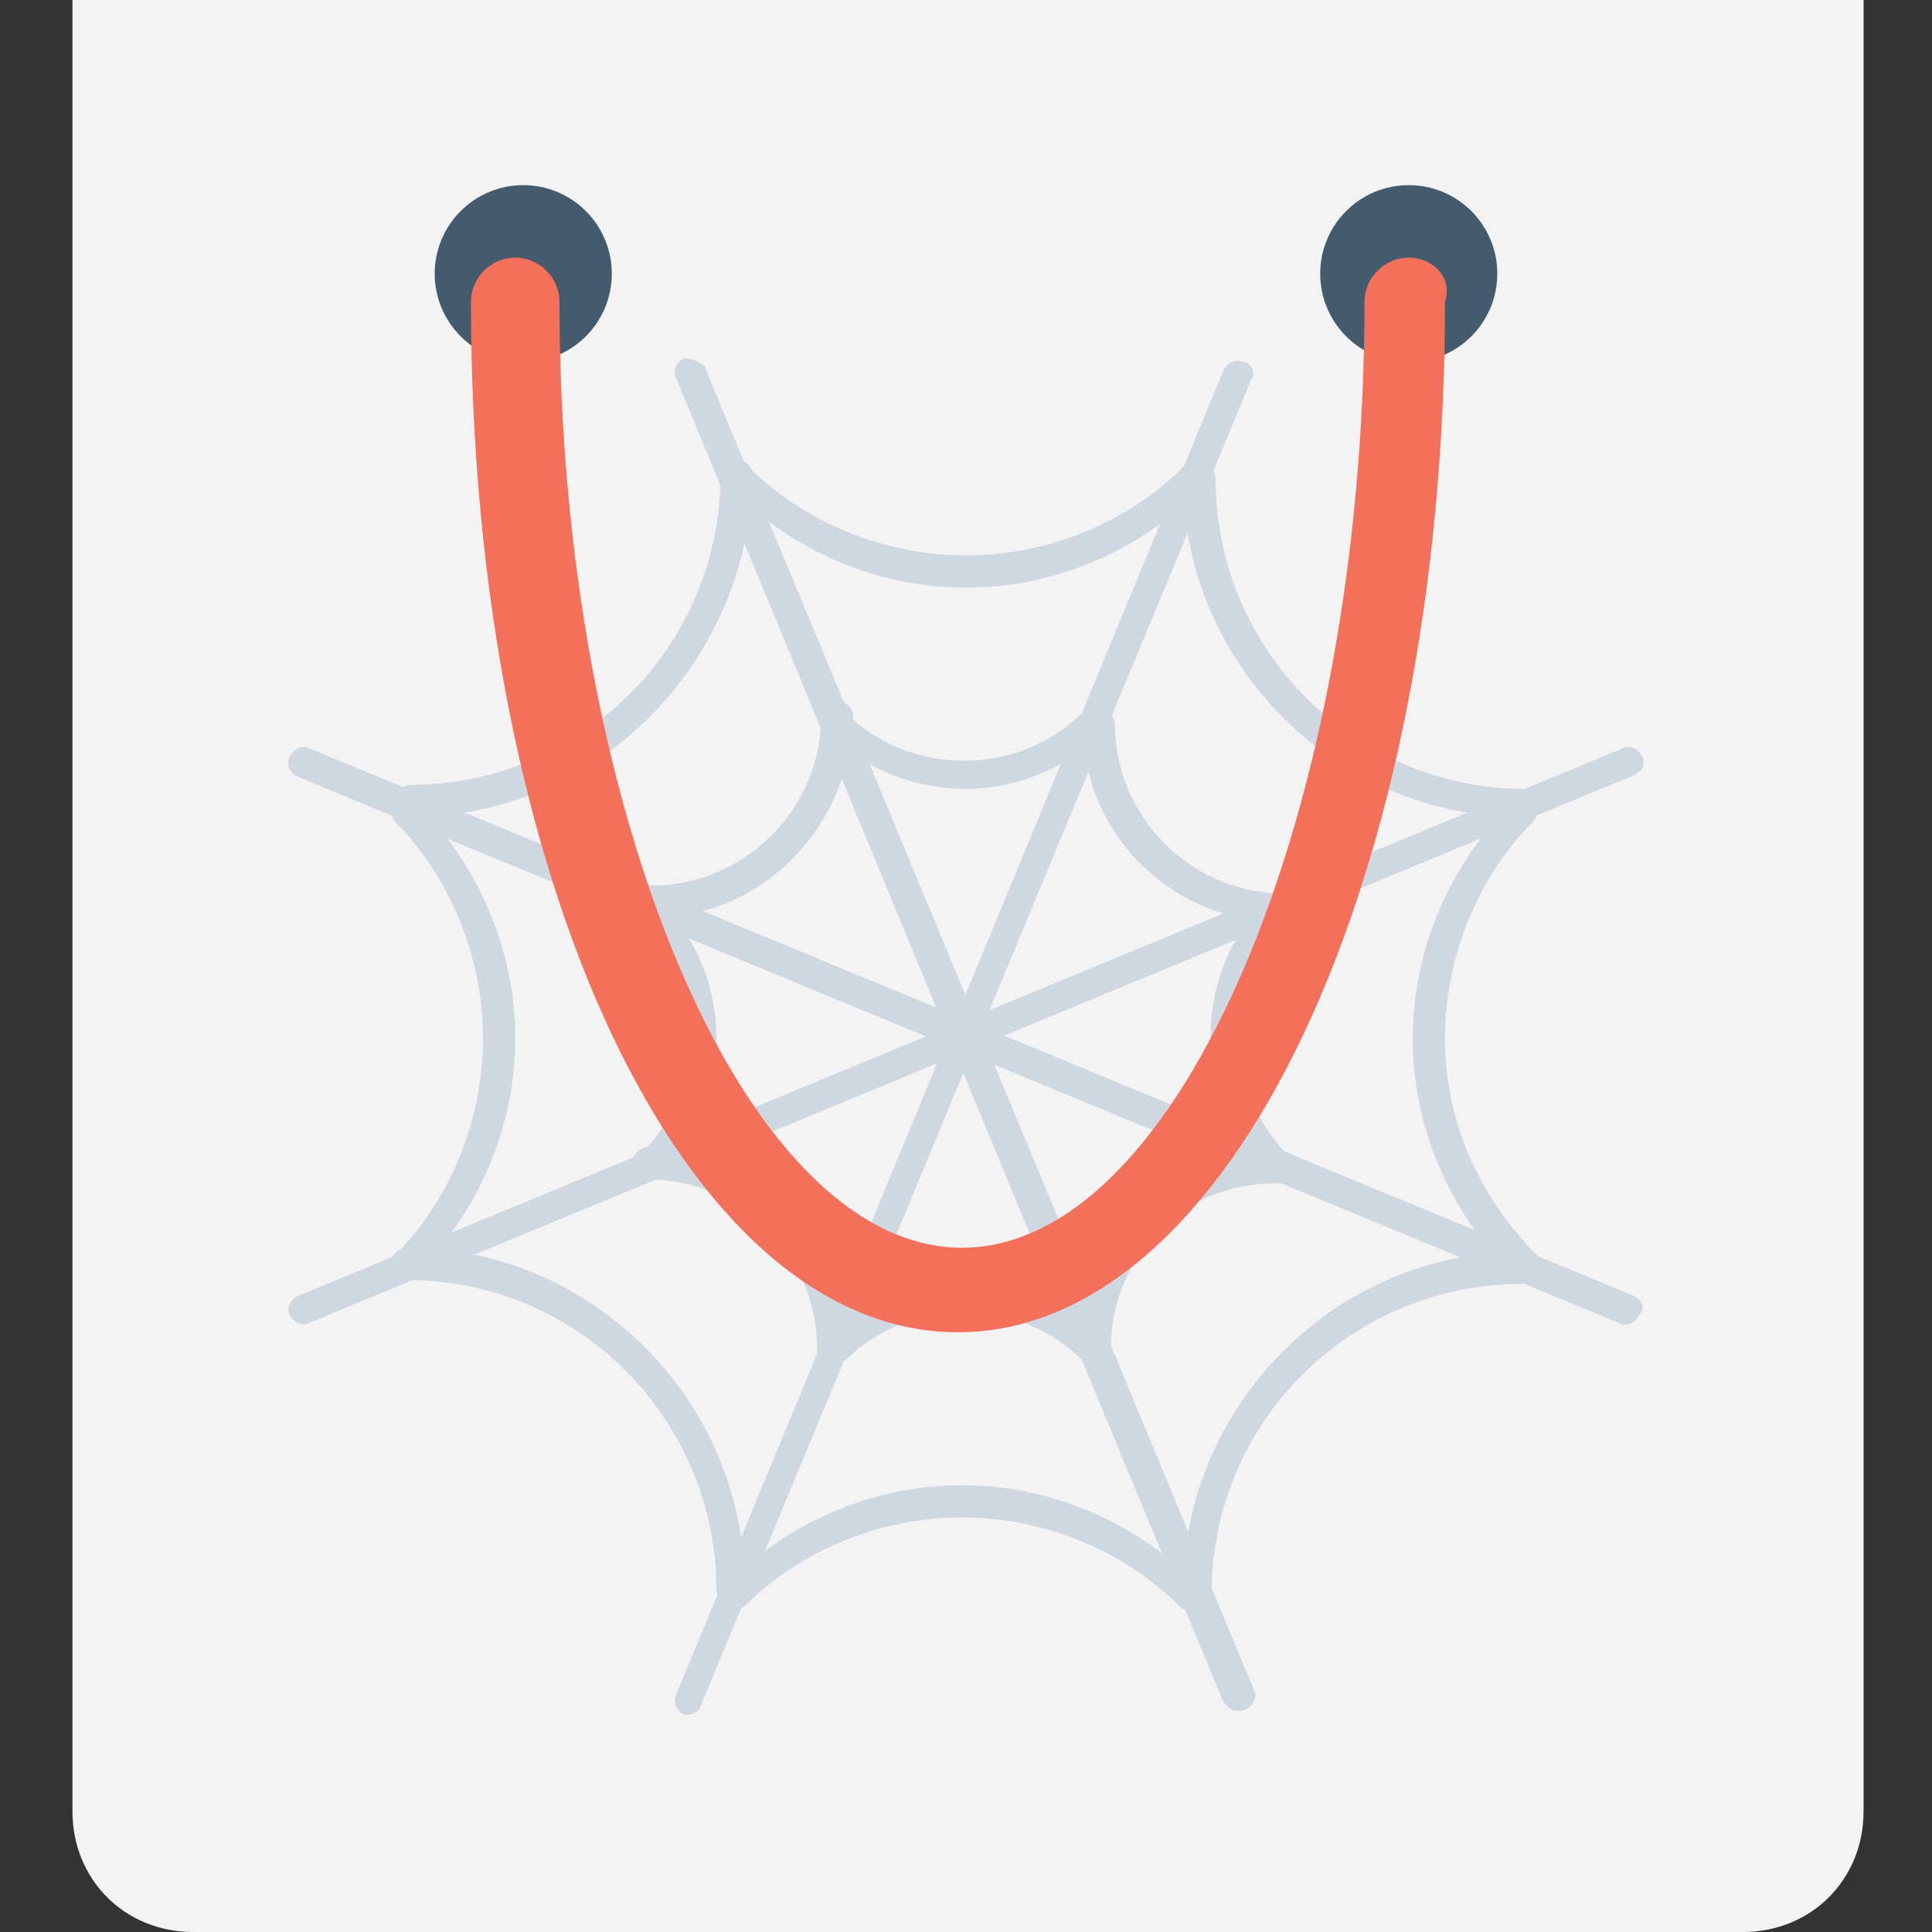 <?xml version="1.0" encoding="utf-8"?>
<!-- Generator: Adobe Illustrator 18.0.0, SVG Export Plug-In . SVG Version: 6.00 Build 0)  -->
<!DOCTYPE svg PUBLIC "-//W3C//DTD SVG 1.1//EN" "http://www.w3.org/Graphics/SVG/1.1/DTD/svg11.dtd">
<svg version="1.1" id="Layer_1" xmlns="http://www.w3.org/2000/svg" xmlns:xlink="http://www.w3.org/1999/xlink" x="0px" y="0px"
	 viewBox="0 0 48 48" enable-background="new 0 0 48 48" xml:space="preserve">
<rect x="0" y="0" width="48" height="48" fill="#333333" stroke="none"/>
<g>
	<g>
		<g>
			<g>
				<path fill="#F3F3F3" d="M1.8,0v45c0,1.7,1.3,3,3,3h38.5c1.7,0,3-1.3,3-3V0H1.8z"/>
				<g>
					<circle fill="#435B6C" cx="13" cy="6.8" r="2.2"/>
					<circle fill="#435B6C" cx="35" cy="6.8" r="2.2"/>
				</g>
			</g>
			<g>
				<g>
					<g>
						<g>
							<line fill="#CFD7E1" x1="17.2" y1="9.3" x2="30.8" y2="42.2"/>
							<path fill="#CFD7E1" d="M31.2,42.1L17.5,9.1C17.4,9,17.2,8.9,17,8.9c-0.2,0.1-0.3,0.3-0.2,0.5l13.6,32.9
								c0.1,0.1,0.2,0.2,0.3,0.2c0,0,0.1,0,0.1,0C31.1,42.5,31.2,42.2,31.2,42.1z"/>
						</g>
					</g>
					<g>
						<g>
							<line fill="#CFD7E1" x1="40.5" y1="32.6" x2="7.5" y2="18.9"/>
							<path fill="#CFD7E1" d="M40.6,32.2L7.7,18.6c-0.2-0.1-0.4,0-0.5,0.2c-0.1,0.2,0,0.4,0.2,0.5l32.9,13.6c0,0,0.1,0,0.1,0
								c0.1,0,0.3-0.1,0.3-0.2C40.9,32.5,40.8,32.3,40.6,32.2z"/>
						</g>
					</g>
					<g>
						<g>
							<line fill="#CFD7E1" x1="17.2" y1="42.2" x2="30.8" y2="9.3"/>
							<path fill="#CFD7E1" d="M30.9,9c-0.2-0.1-0.4,0-0.5,0.2L16.8,42.1c-0.1,0.2,0,0.4,0.2,0.5c0,0,0.1,0,0.1,0
								c0.1,0,0.3-0.1,0.3-0.2L31.1,9.4C31.2,9.3,31.1,9,30.9,9z"/>
						</g>
					</g>
					<g>
						<g>
							<line fill="#CFD7E1" x1="40.5" y1="18.9" x2="7.5" y2="32.6"/>
							<path fill="#CFD7E1" d="M40.8,18.8c-0.1-0.2-0.3-0.3-0.5-0.2L7.4,32.2c-0.2,0.1-0.3,0.3-0.2,0.5c0.1,0.1,0.2,0.2,0.3,0.2
								c0,0,0.1,0,0.1,0l32.9-13.6C40.8,19.2,40.9,19,40.8,18.8z"/>
						</g>
					</g>
				</g>
				<g>
					<g>
						<path fill="#CFD7E1" d="M24,14.6c-2.2,0-4.3-0.9-5.9-2.5c-0.1-0.1-0.1-0.4,0-0.5c0.1-0.1,0.4-0.1,0.5,0
							c1.4,1.4,3.4,2.2,5.4,2.2c2,0,4-0.8,5.4-2.2c0.1-0.1,0.4-0.1,0.5,0c0.1,0.1,0.1,0.4,0,0.5C28.3,13.7,26.2,14.6,24,14.6z"/>
					</g>
				</g>
				<g>
					<g>
						<path fill="#CFD7E1" d="M10.2,20.3c-0.2,0-0.4-0.2-0.4-0.4c0-0.2,0.2-0.4,0.4-0.4c4.2,0,7.7-3.4,7.7-7.7
							c0-0.2,0.2-0.4,0.4-0.4c0.2,0,0.4,0.2,0.4,0.4C18.6,16.5,14.8,20.3,10.2,20.3z"/>
					</g>
				</g>
				<g>
					<g>
						<path fill="#CFD7E1" d="M10.1,31.8c-0.1,0-0.2,0-0.3-0.1c-0.1-0.1-0.1-0.4,0-0.5c1.4-1.4,2.2-3.4,2.2-5.4s-0.8-4-2.2-5.4
							c-0.1-0.1-0.1-0.4,0-0.5c0.1-0.1,0.4-0.1,0.5,0c1.6,1.6,2.5,3.7,2.5,5.9c0,2.2-0.9,4.3-2.5,5.9C10.3,31.7,10.2,31.8,10.1,31.8
							z"/>
					</g>
				</g>
				<g>
					<g>
						<path fill="#CFD7E1" d="M18.2,39.9c-0.2,0-0.4-0.2-0.4-0.4c0-4.2-3.4-7.7-7.7-7.7c-0.2,0-0.4-0.2-0.4-0.4
							c0-0.2,0.2-0.4,0.4-0.4c4.6,0,8.4,3.8,8.4,8.4C18.5,39.8,18.4,39.9,18.2,39.9z"/>
					</g>
				</g>
				<g>
					<g>
						<path fill="#CFD7E1" d="M29.6,40c-0.1,0-0.2,0-0.3-0.1c-1.4-1.4-3.4-2.2-5.4-2.2c-2,0-4,0.8-5.4,2.2c-0.1,0.1-0.4,0.1-0.5,0
							c-0.1-0.1-0.1-0.4,0-0.5c1.6-1.6,3.7-2.5,5.9-2.5c2.2,0,4.3,0.9,5.9,2.5c0.1,0.1,0.1,0.4,0,0.5C29.8,39.9,29.7,40,29.6,40z"/>
					</g>
				</g>
				<g>
					<g>
						<path fill="#CFD7E1" d="M29.8,39.9c-0.2,0-0.4-0.2-0.4-0.4c0-4.6,3.8-8.4,8.4-8.4c0.2,0,0.4,0.2,0.4,0.4s-0.2,0.4-0.4,0.4
							c-4.2,0-7.7,3.4-7.7,7.7C30.1,39.8,30,39.9,29.8,39.9z"/>
					</g>
				</g>
				<path fill="#CFD7E1" d="M35.9,25.8c0-2,0.8-4,2.2-5.4c0.1-0.1,0.1-0.4,0-0.5c-0.1-0.1-0.4-0.1-0.5,0c-1.6,1.6-2.5,3.7-2.5,5.9
					s0.9,4.3,2.5,5.9c0.1,0.1,0.2,0.1,0.3,0.1c0.1,0,0.2,0,0.3-0.1c0.1-0.1,0.1-0.4,0-0.5C36.7,29.7,35.9,27.8,35.9,25.8z"/>
				<g>
					<g>
						<path fill="#CFD7E1" d="M37.8,20.3c-4.6,0-8.4-3.8-8.4-8.4c0-0.2,0.2-0.4,0.4-0.4c0.2,0,0.4,0.2,0.4,0.4
							c0,4.2,3.4,7.7,7.7,7.7c0.2,0,0.4,0.2,0.4,0.4C38.2,20.2,38,20.3,37.8,20.3z"/>
					</g>
				</g>
				<g>
					<g>
						<path fill="#CFD7E1" d="M24,19.6c-1.3,0-2.5-0.5-3.5-1.4c-0.1-0.1-0.1-0.4,0-0.5c0.1-0.1,0.4-0.1,0.5,0c1.6,1.6,4.3,1.6,5.9,0
							c0.1-0.1,0.4-0.1,0.5,0c0.1,0.1,0.1,0.4,0,0.5C26.5,19.1,25.2,19.6,24,19.6z"/>
					</g>
				</g>
				<g>
					<g>
						<path fill="#CFD7E1" d="M16.2,22.8c-0.2,0-0.4-0.2-0.4-0.4c0-0.2,0.2-0.4,0.4-0.4c2.3,0,4.2-1.9,4.2-4.2
							c0-0.2,0.2-0.4,0.4-0.4c0.2,0,0.4,0.2,0.4,0.4C21.1,20.6,18.9,22.8,16.2,22.8z"/>
					</g>
				</g>
				<g>
					<g>
						<path fill="#CFD7E1" d="M16.2,29.3c-0.1,0-0.2,0-0.3-0.1c-0.1-0.1-0.1-0.4,0-0.5c0.8-0.8,1.2-1.8,1.2-2.9s-0.4-2.2-1.2-2.9
							c-0.1-0.1-0.1-0.4,0-0.5c0.1-0.1,0.4-0.1,0.5,0c0.9,0.9,1.4,2.1,1.4,3.4c0,1.3-0.5,2.5-1.4,3.5C16.4,29.3,16.3,29.3,16.2,29.3
							z"/>
					</g>
				</g>
				<g>
					<g>
						<path fill="#CFD7E1" d="M20.7,33.9c-0.2,0-0.4-0.2-0.4-0.4c0-2.3-1.9-4.2-4.2-4.2c-0.2,0-0.4-0.2-0.4-0.4
							c0-0.2,0.2-0.4,0.4-0.4c2.7,0,4.9,2.2,4.9,4.9C21.1,33.7,20.9,33.9,20.7,33.9z"/>
					</g>
				</g>
				<g>
					<g>
						<path fill="#CFD7E1" d="M27.2,33.9c-0.1,0-0.2,0-0.3-0.1c-1.6-1.6-4.3-1.6-5.9,0c-0.1,0.1-0.4,0.1-0.5,0
							c-0.1-0.1-0.1-0.4,0-0.5c1.9-1.9,5-1.9,6.9,0c0.1,0.1,0.1,0.4,0,0.5C27.3,33.9,27.3,33.9,27.2,33.9z"/>
					</g>
				</g>
				<g>
					<g>
						<path fill="#CFD7E1" d="M27.2,33.9c-0.2,0-0.4-0.2-0.4-0.4c0-1.3,0.5-2.5,1.4-3.5c0.9-0.9,2.1-1.4,3.5-1.4
							c0.2,0,0.4,0.2,0.4,0.4c0,0.2-0.2,0.4-0.4,0.4c-1.1,0-2.2,0.4-2.9,1.2c-0.8,0.8-1.2,1.8-1.2,2.9
							C27.6,33.7,27.4,33.9,27.2,33.9L27.2,33.9z"/>
					</g>
				</g>
				<g>
					<g>
						<path fill="#CFD7E1" d="M31.8,29.3c-0.1,0-0.2,0-0.3-0.1c-1.9-1.9-1.9-5,0-6.9c0.1-0.1,0.4-0.1,0.5,0c0.1,0.1,0.1,0.4,0,0.5
							c-1.6,1.6-1.6,4.3,0,5.9c0.1,0.1,0.1,0.4,0,0.5C32,29.3,31.9,29.3,31.8,29.3z"/>
					</g>
				</g>
				<g>
					<g>
						<path fill="#CFD7E1" d="M31.8,22.9c-2.7,0-4.9-2.2-4.9-4.9c0-0.2,0.2-0.4,0.4-0.4c0.2,0,0.4,0.2,0.4,0.4
							c0,2.3,1.9,4.2,4.2,4.2c0.2,0,0.4,0.2,0.4,0.4S32,22.9,31.8,22.9z"/>
					</g>
				</g>
			</g>
		</g>
		<path fill="#F3705B" d="M35,6.4c-0.6,0-1.1,0.5-1.1,1.1c0,12.7-4.6,23.5-10,23.5c-5.4,0-10-10.8-10-23.5c0-0.6-0.5-1.1-1.1-1.1
			c-0.6,0-1.1,0.5-1.1,1.1c0,14.4,5.3,25.6,12.1,25.6c6.8,0,12.1-11.3,12.1-25.6C36.1,6.9,35.6,6.4,35,6.4z"/>
	</g>
</g>
</svg>
